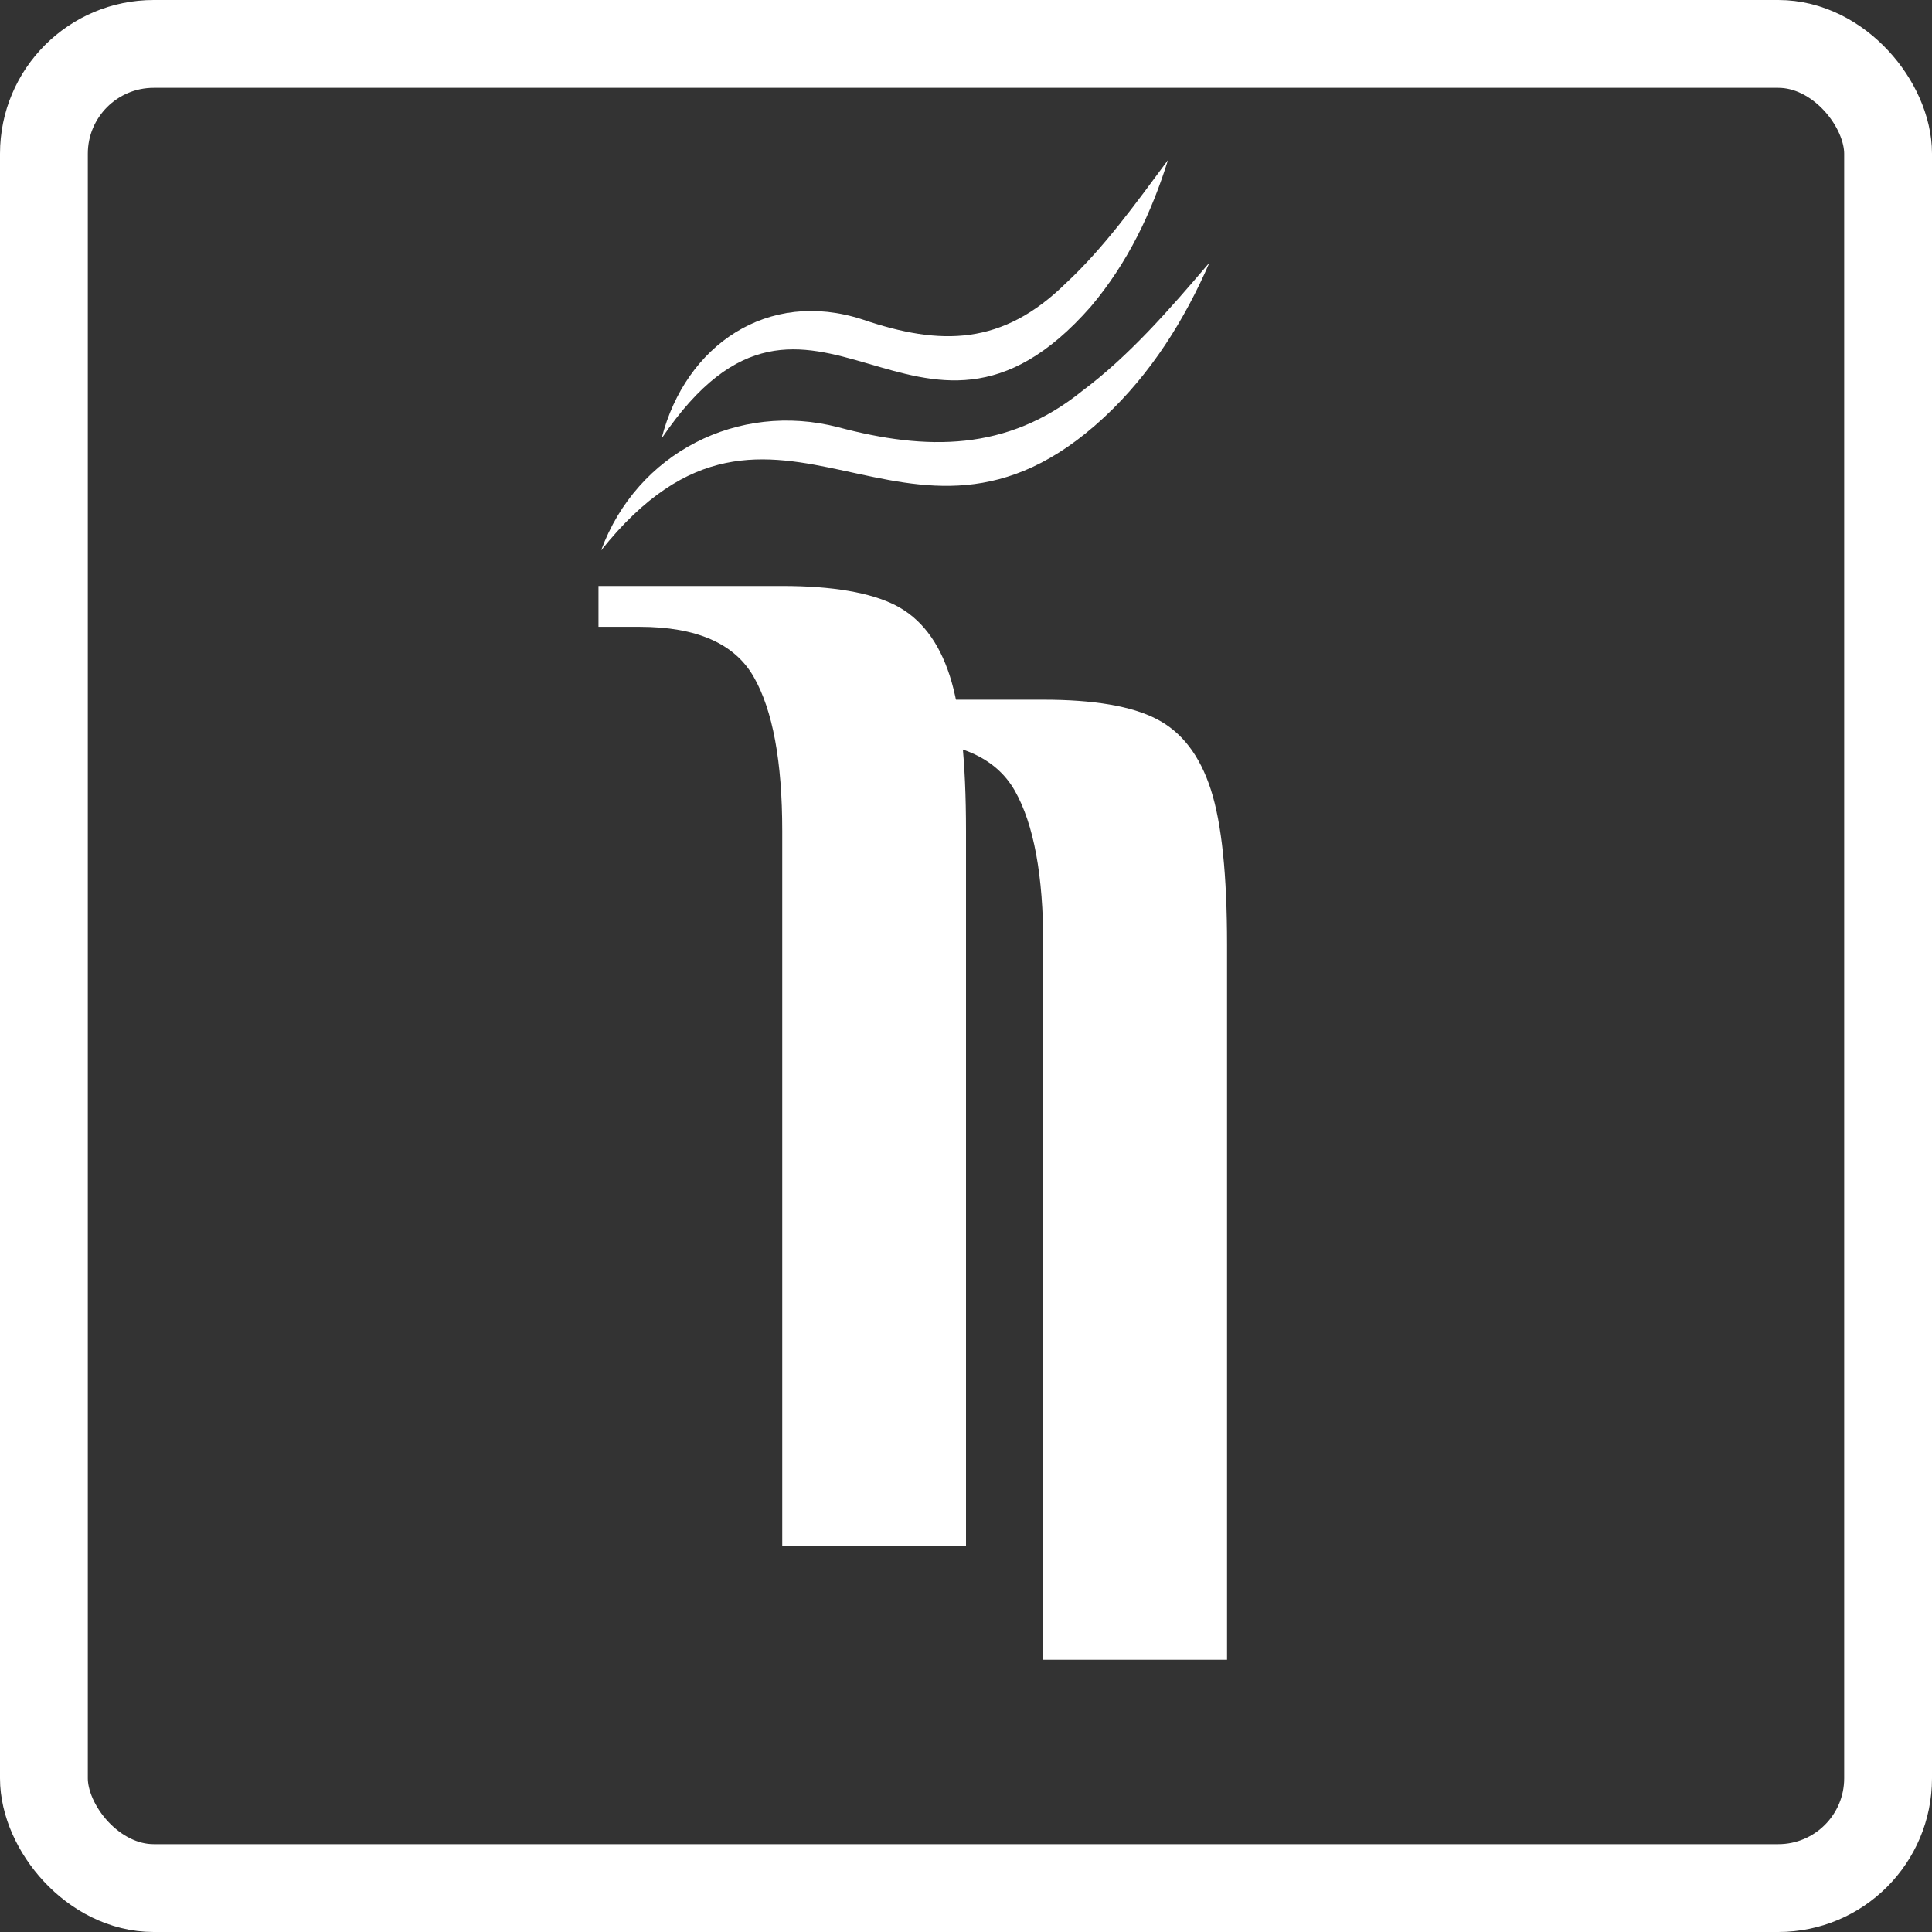 <?xml version="1.0" encoding="UTF-8"?><svg id="Layer_1" xmlns="http://www.w3.org/2000/svg" viewBox="0 0 88 88"><rect x="0" y="0" width="88" height="88" fill="#333333" stroke="none"/><defs><style>.cls-1{fill:#fff;}.cls-2{fill:none;stroke:#fff;stroke-miterlimit:10;stroke-width:4px;}</style></defs><path class="cls-1" d="M35.63,37.85c0-3.16-.43-5.5-1.3-7.02-.87-1.52-2.6-2.28-5.21-2.28h-1.86v-1.86h8.37c2.29,0,4.02,.3,5.16,.88,1.15,.59,1.97,1.66,2.47,3.21,.5,1.55,.74,3.91,.74,7.07v32.57h-8.37V37.85Z"/><path class="cls-1" d="M47.52,43.04c0-3.16-.43-5.5-1.3-7.03-.87-1.52-2.6-2.28-5.21-2.28h-1.86v-1.86h8.37c2.29,0,4.02,.29,5.16,.88,1.15,.59,1.97,1.66,2.47,3.21,.5,1.55,.74,3.91,.74,7.07v32.57h-8.37V43.04Z"/><path class="cls-1" d="M27.38,25.07c1.63-4.44,6.24-6.79,10.8-5.61,4.02,1.07,7.69,1.11,11.11-1.65,2.14-1.6,3.97-3.7,5.8-5.85-1.12,2.58-2.65,5.05-4.8,7.05-9.02,8.38-14.95-3.92-22.91,6.06h0Z"/><path class="cls-1" d="M30.14,19.95c1.09-4.23,4.83-6.8,9.14-5.4,3.58,1.22,6.39,1.19,9.28-1.66,1.72-1.6,3.15-3.59,4.64-5.6-.74,2.38-1.83,4.68-3.51,6.67-7.89,9.01-12.71-4.08-19.54,5.99h0Z"/><rect class="cls-2" x="2" y="2" width="84" height="84" rx="5" ry="5"/></svg>